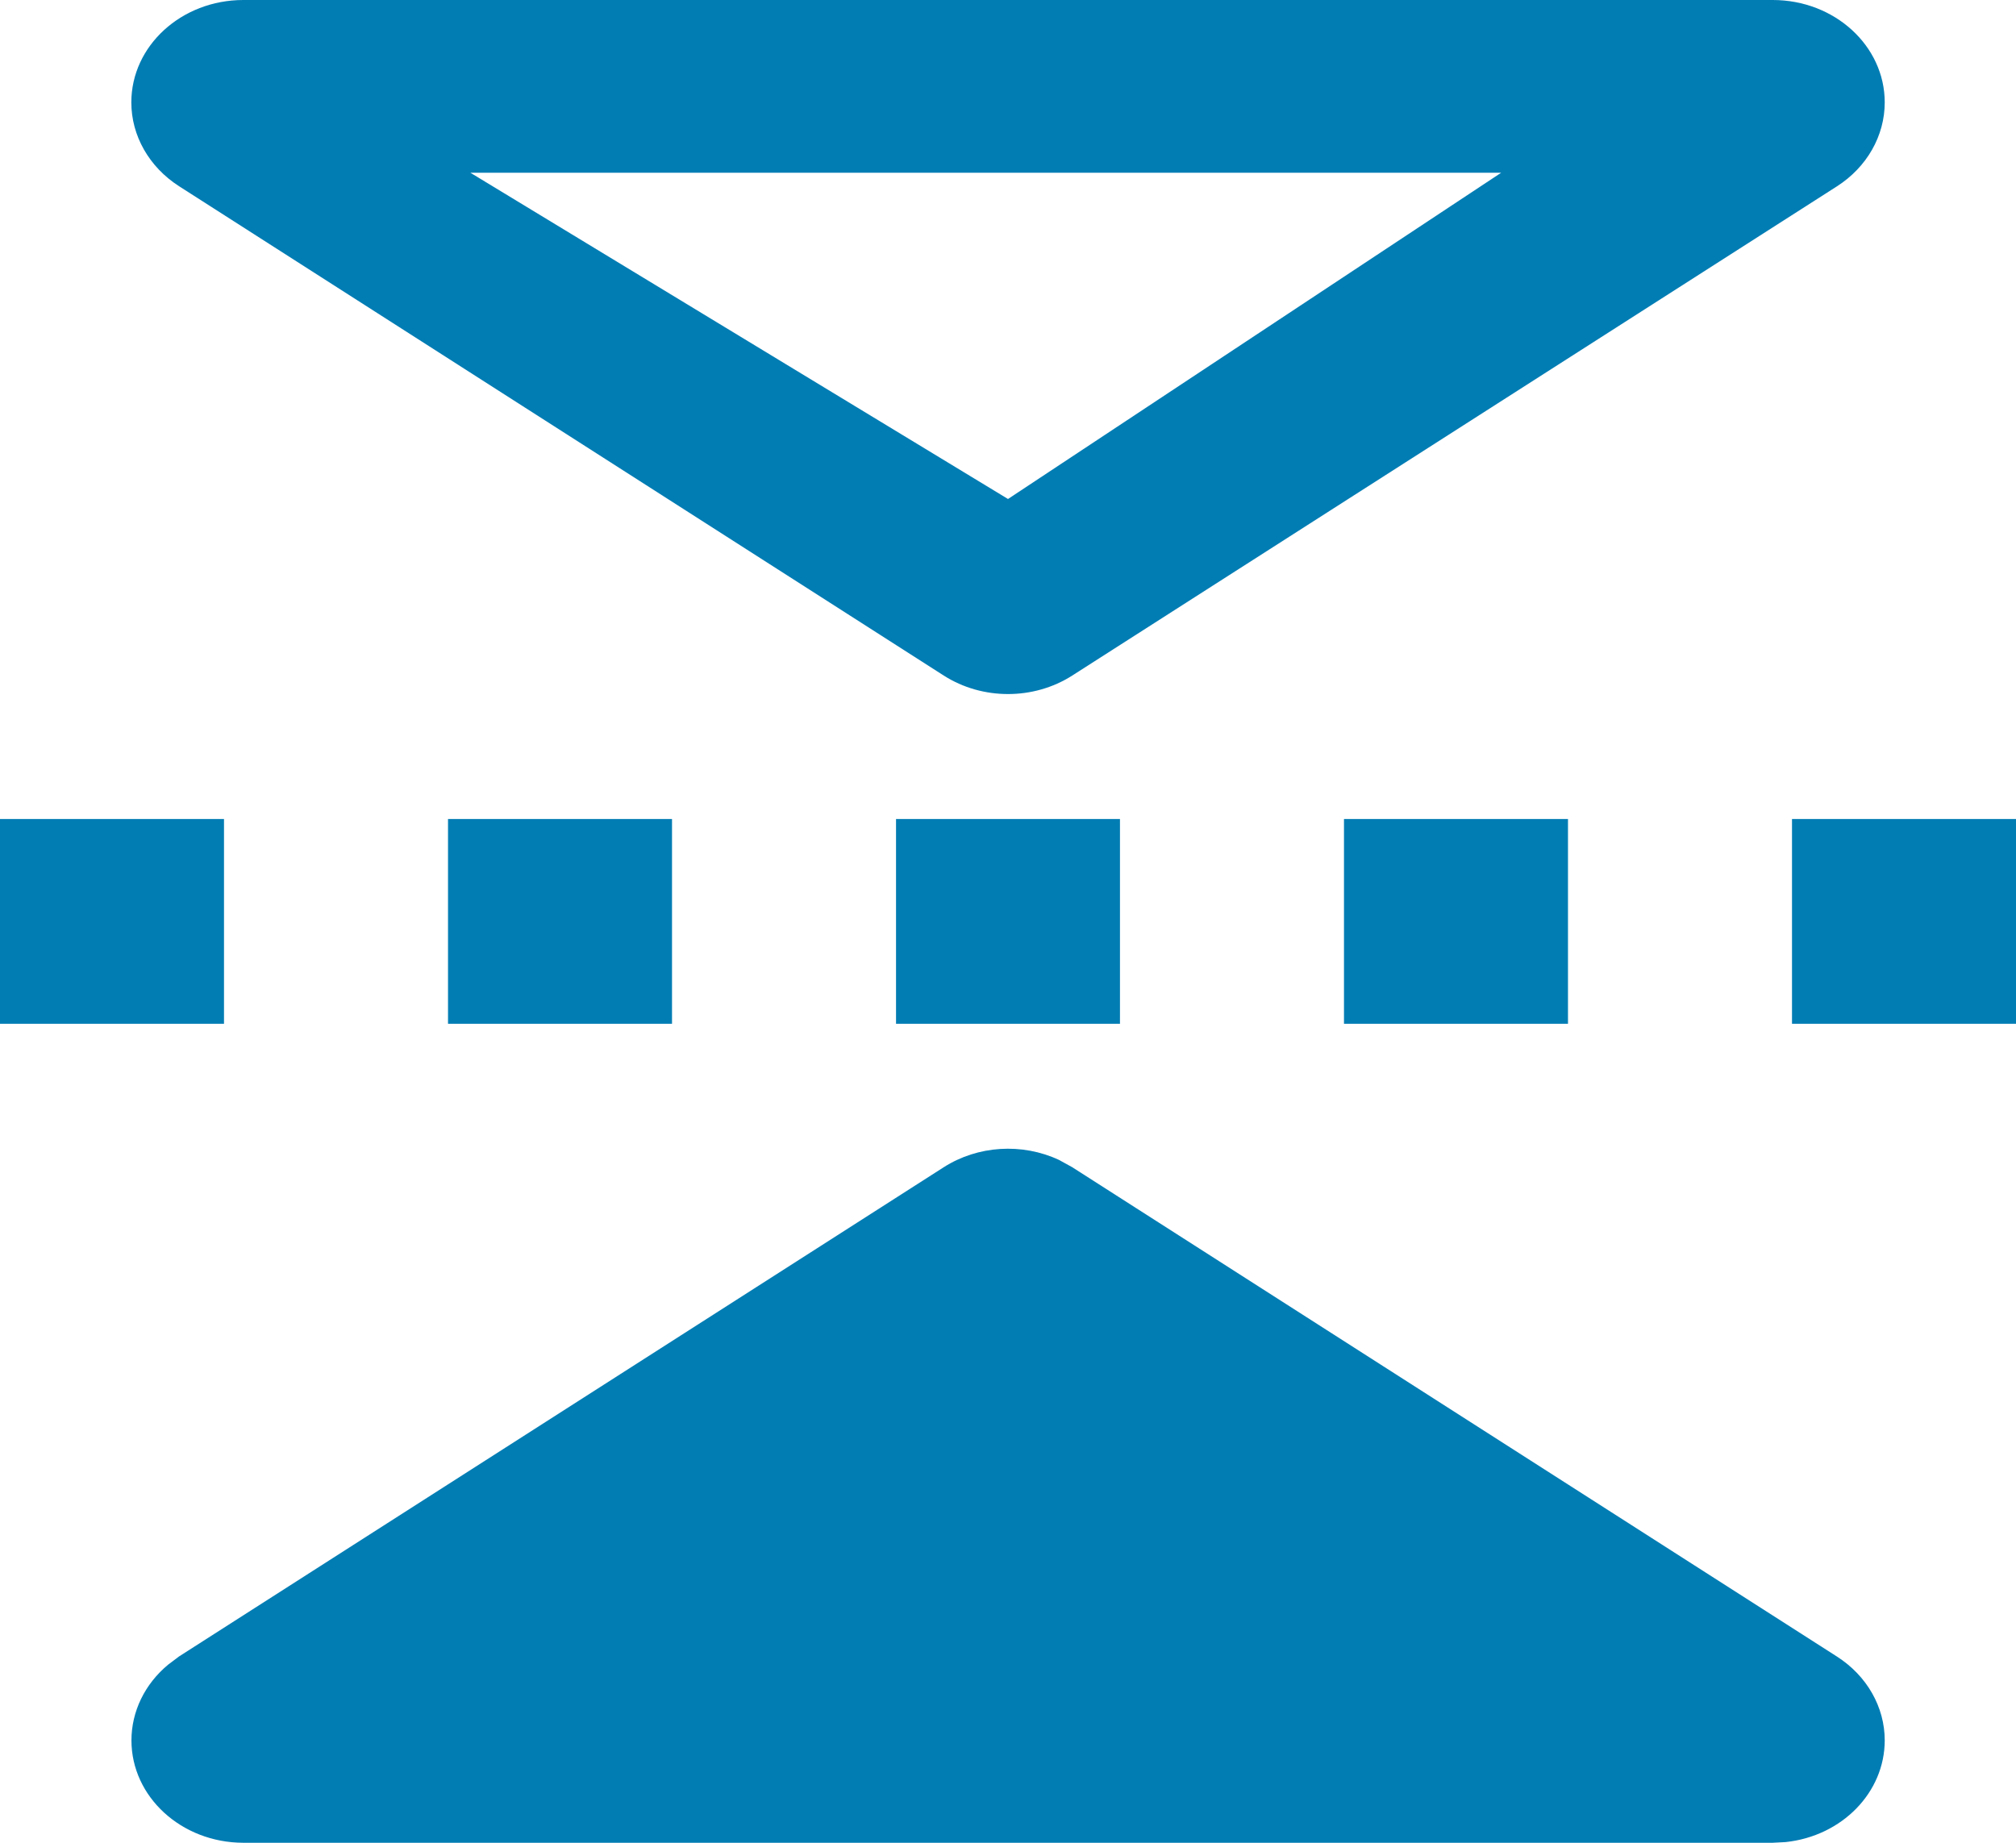 ﻿<?xml version="1.0" encoding="utf-8"?>
<svg version="1.1" xmlns:xlink="http://www.w3.org/1999/xlink" width="35px" height="32px" xmlns="http://www.w3.org/2000/svg">
  <g transform="matrix(1 0 0 1 -111 -284 )">
    <path d="M 3.889 14.222  L 3.889 17.778  L 0 17.778  L 0 14.222  L 3.889 14.222  Z M 30.777 0  C 31.851 0  32.721 0.796  32.721 1.778  C 32.721 2.359  32.411 2.903  31.891 3.236  L 18.614 11.732  C 17.945 12.159  17.055 12.159  16.386 11.732  L 3.109 3.234  C 2.59 2.901  2.28 2.358  2.28 1.778  C 2.28 0.796  3.15 0.001  4.223 0  L 30.777 0  Z M 31.891 28.766  C 32.411 29.099  32.721 29.642  32.721 30.222  C 32.721 31.124  31.982 31.883  31.002 31.988  L 30.777 32  L 4.223 32  C 3.151 31.998  2.282 31.203  2.282 30.222  C 2.282 29.721  2.513 29.244  2.919 28.907  L 3.109 28.764  L 16.386 20.268  C 16.975 19.892  17.744 19.843  18.385 20.142  L 18.614 20.268  L 31.891 28.766  Z M 11.667 14.222  L 11.667 17.778  L 7.778 17.778  L 7.778 14.222  L 11.667 14.222  Z M 26.291 2.848  L 26.291 3  L 8.167 3  L 17.5 8.665  L 26.291 2.848  Z M 19.444 14.222  L 19.444 17.778  L 15.556 17.778  L 15.556 14.222  L 19.444 14.222  Z M 27.222 14.222  L 27.222 17.778  L 23.333 17.778  L 23.333 14.222  L 27.222 14.222  Z M 35 14.222  L 35 17.778  L 31.111 17.778  L 31.111 14.222  L 35 14.222  Z " fill-rule="nonzero" fill="#027db4" stroke="none" transform="matrix(1 0 0 1 111 284 )" />
  </g>
</svg>